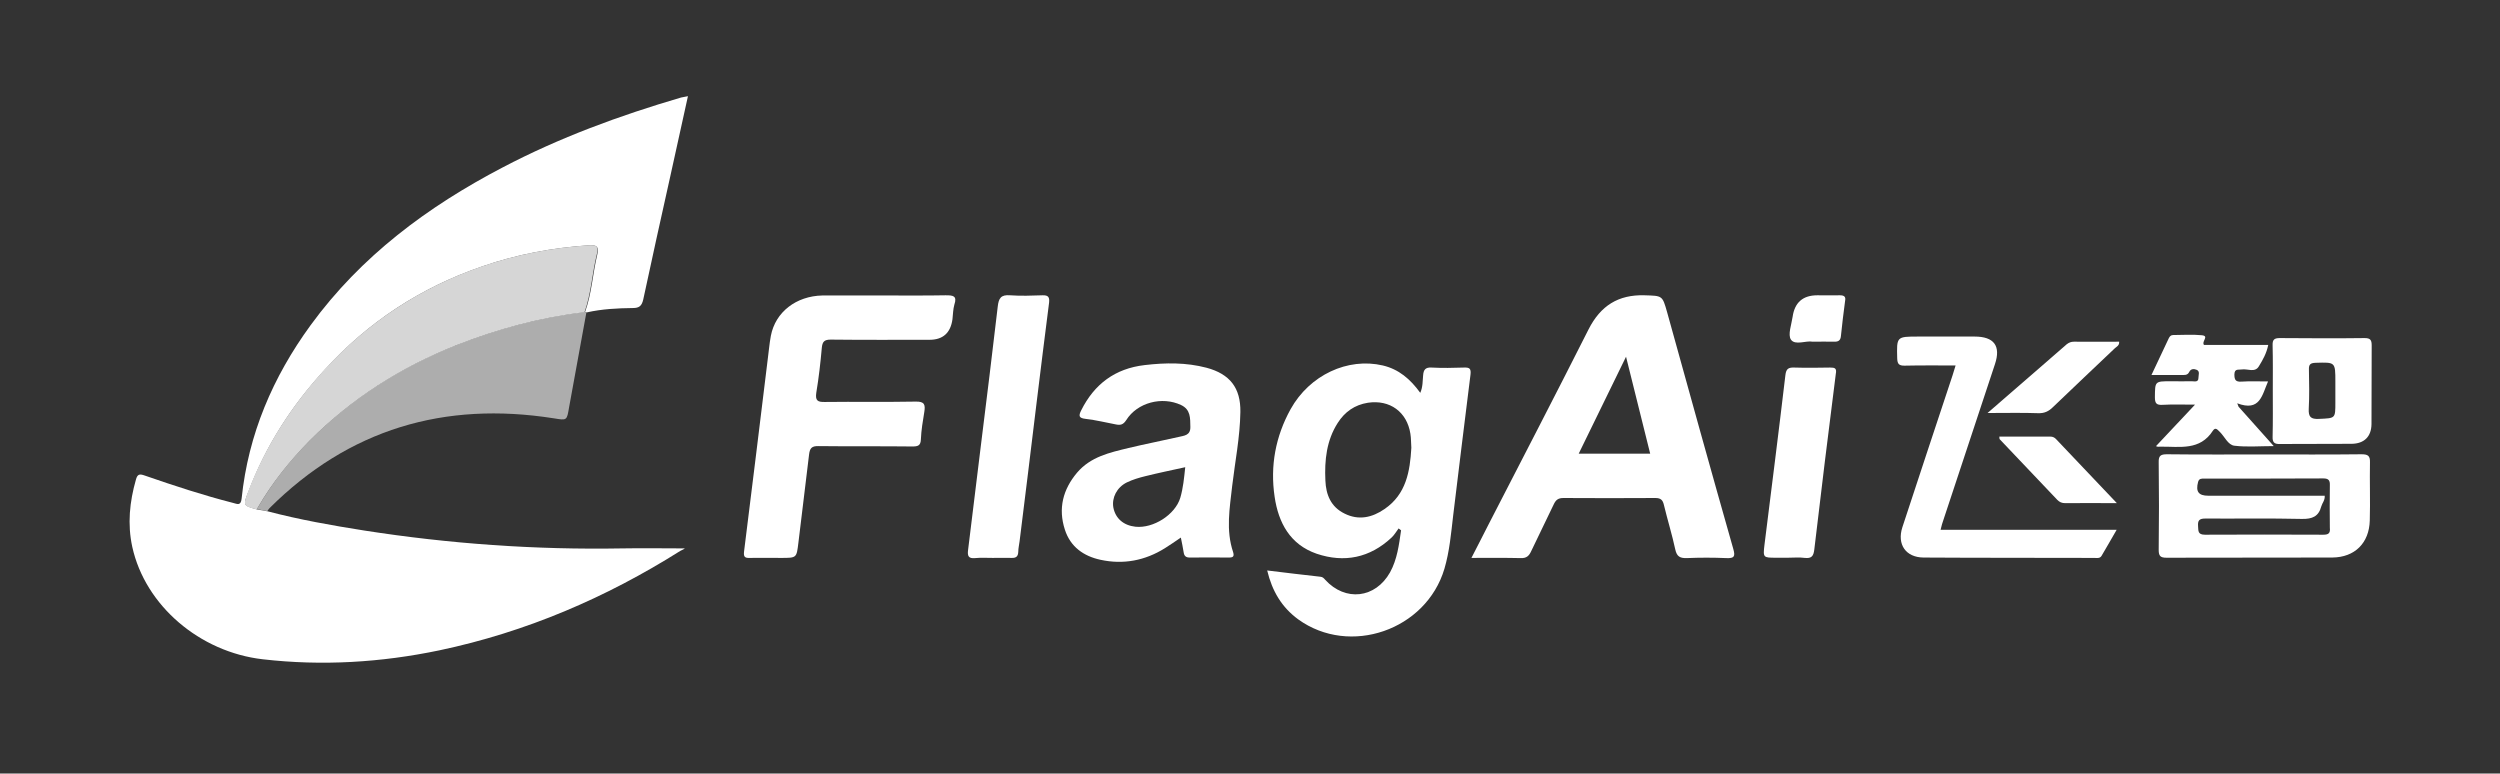 <?xml version="1.0" encoding="UTF-8"?><svg id="a" xmlns="http://www.w3.org/2000/svg" viewBox="0 0 1314.633 406.781"><rect x="0" y="0" width="1314.633" height="406.781" fill="#333333" stroke="none"/><defs><style>.b,.c,.d{fill:#fff;}.c{opacity:.8;}.c,.d{isolation:isolate;}.d{opacity:.6;}</style></defs><path class="b" d="M135.057,267.879h0c-7.3-2-7.3-2.1-4.5-9.3,9.1-24,22.7-45.1,40-64,23-25.3,50.7-43.4,83-54.5,18.1-6.3,36.9-9.8,56.1-11.1,4.2-.3,5.4,.8,4.4,5-2.4,10-2.9,20.4-6.4,30.1,.3,.1,.6,.1,.9,.2h0c8-1.8,16.1-2.2,24.2-2.3,3.3,0,4.7-1,5.5-4.5,4.6-21.6,9.4-43.1,14.2-64.7,3.1-13.9,6.1-27.8,9.3-42.2-1.6,.3-2.6,.5-3.6,.7-32.4,9.5-64,21.1-93.9,36.8-39.4,20.6-74.4,46.6-100.9,82.9-19.9,27.3-32.8,57.4-36.3,91.2-.4,4-2.4,2.8-4.4,2.3-15.7-4-31.2-9.1-46.5-14.4-2.8-1-3.9-.8-4.7,2.2-3.3,11.6-4.5,23.3-1.9,35.3,6.8,30.9,35.5,55.3,68.6,59.1,31.3,3.6,62.2,1.7,92.9-4.7,45.5-9.6,87.5-27.6,126.7-52.3,1-.6,2.3-1,2.3-1.3-10.9,0-22-.2-33,0-45.4,.8-90.6-2.4-135.5-9.4-17.1-2.7-34.1-5.7-50.8-10.1h0c-2-.3-3.9-.7-5.7-1h0Z"/><path class="b" d="M769.857,193.279c-5.7,.2-11.4,.3-17.1,0-3.3-.2-4.2,1.3-4.4,4.1-.3,2.9-.1,6-1.5,9.2-5.3-7.3-11.3-12.4-19.7-14.4-18.4-4.3-38.5,5-48.5,23-7.9,14.3-10.8,29.8-8.4,46,2,13.8,8.2,25.2,22.1,30,14.5,4.9,28,2.2,39.4-8.5,1.5-1.4,2.5-3.2,3.7-4.8,.4,.3,.9,.7,1.3,1-1.1,7.6-2,15.2-5.8,22.1-7.7,13.7-23.5,15.5-34.1,3.9-.7-.8-1.3-1.5-2.5-1.6-9.1-1-18.2-2.1-28-3.3,2.6,10.9,7.7,19.4,16.3,25.7,27.1,19.6,67.3,5.7,76.9-26.6,2.7-9.2,3.5-18.6,4.6-28,3-24.7,6-49.3,9.1-74,.4-3.3-.5-3.9-3.4-3.8h0Zm-41.8,74.4c-6.5,4.5-13.6,6.1-21,2.4-7.2-3.5-9.8-9.9-10.1-17.4-.5-10.7,.6-21.1,6.5-30.3,3.7-5.8,8.9-9.5,15.9-10.6,11.5-1.7,20.5,4.8,22.3,16.3,.4,2.4,.3,4.8,.5,7.4-.7,12.4-2.7,24.4-14.1,32.2h0Z"/><path class="b" d="M876.657,164.179c-2.5-8.9-2.5-8.6-11.9-8.9-13.8-.4-23.1,5.5-29.4,17.9-17.3,34.3-35,68.4-52.6,102.6-2.9,5.6-5.7,11.3-9,17.6,9.4,0,17.7-.1,26,.1,3,.1,4.3-1.2,5.4-3.6,3.9-8.3,8-16.4,11.9-24.7,1.1-2.3,2.3-3.3,5.1-3.3,16.1,.1,32.2,.1,48.3,0,2.8,0,3.9,1,4.5,3.6,1.9,7.9,4.3,15.6,6,23.5,.8,3.6,2.4,4.6,6,4.5,6.9-.3,13.9-.3,20.8,0,4.3,.2,4.8-.9,3.7-4.8-11.8-41.5-23.3-83-34.8-124.5Zm-46.5,74.4c8.2-16.8,16.2-33.2,24.9-51,4.4,17.8,8.5,34.2,12.7,51h-37.6Z"/><path class="b" d="M497.357,155.279c-10.7,.2-21.5,.1-32.2,.1h-32.7c-13.8,.3-24.7,8.7-27.1,21.2-.8,4.2-1.1,8.6-1.7,12.8-4.1,33.6-8.2,67.2-12.4,100.7-.3,2.7,.4,3.4,2.9,3.3,5.5-.1,11.1,0,16.6,0,8.3,0,8.1,0,9.1-8.1,1.8-15.4,3.8-30.8,5.6-46.3,.4-3.3,1.4-4.5,5-4.4,16.4,.2,32.9,0,49.3,.2,2.9,0,4.4-.4,4.5-3.8,.2-4.8,1-9.6,1.8-14.4,.6-3.8,.1-5.5-4.5-5.4-15.9,.3-31.9,0-47.8,.2-3.9,.1-5.1-.8-4.5-4.9,1.3-7.8,2.2-15.7,2.9-23.6,.3-3.2,1.3-4.3,4.7-4.3,17.3,.2,34.6,.1,51.9,.1,7.1,0,11.1-3.6,12.1-10.8,.3-2.6,.3-5.2,1-7.7,1.6-4.7-.8-4.9-4.5-4.9h0Z"/><path class="b" d="M652.257,216.679c.2-12.7-5.5-20-17.8-23.3-10.7-2.8-21.5-2.7-32.5-1.4-15.6,1.8-26.5,10-33.4,23.8-1.4,2.8-1.4,4.1,2.4,4.5,5.3,.6,10.5,1.9,15.8,2.9,2.4,.5,3.9,.2,5.5-2.3,5.8-9.2,18.8-12.6,28.8-7.9,5.1,2.4,4.8,6.9,4.9,11.5,.1,4.6-3.4,4.6-6.2,5.3-8.7,2-17.6,3.7-26.3,5.8-9.9,2.4-20,4.6-27.1,13-7.4,8.8-10,18.8-6.4,29.9,2.9,9.1,9.9,14,18.8,15.9,12,2.6,23.4,.4,33.8-6.1,2.8-1.7,5.4-3.6,8.4-5.6,.6,2.9,1.1,5.4,1.5,7.9,.3,1.9,1.3,2.6,3.1,2.6,6.9,0,13.9-.1,20.8,0,2.2,0,2.7-.7,2.1-2.8-3.9-11.6-1.8-23.2-.5-34.9,1.5-12.7,4.1-25.6,4.3-38.8Zm-31.6,45.1c-2.7,8.9-14.2,16.2-23.6,15.2-6.3-.7-10.5-4.4-11.6-10.1-.9-5.1,1.8-10.6,7.1-13.2,3.1-1.5,6.5-2.5,9.8-3.3,6.8-1.7,13.7-3.1,20.9-4.7-.6,5.7-1.1,11-2.6,16.1Z"/><path class="d" d="M291.257,219.979c6.9,1.1,6.8,1.3,8-5.8,3-16.6,6.1-33.2,9.1-49.9h0c-.3,0-.6-.1-.9-.2h-.1c-23.2,2.7-45.5,8.8-67.2,17.3-29.1,11.4-55.1,27.9-77.1,50.1-10.5,10.5-19.7,22.1-27.2,35-.3,.4-.5,.9-.8,1.3,1.8,.3,3.7,.6,5.5,1h0c.4-.6,.8-1.2,1.2-1.6,41.7-41.5,91.8-56.3,149.5-47.2h0Z"/><path class="b" d="M1241.857,238.879c-17,.2-33.9,.1-50.9,.1-17.1,0-34.3,.1-51.4-.1-3.3,0-4.5,.7-4.4,4.2,.2,15.4,.2,30.7,0,46.1,0,3.2,.9,4.1,4.1,4.1,29.1-.1,58.1,0,87.2-.1,11.8-.1,19.4-7.6,19.7-19.5,.3-10.2-.1-20.4,.1-30.6,.1-3.4-1.1-4.2-4.4-4.2h0Zm-20.1,42.3c-20.8-.1-41.5-.1-62.3,0-3.9,0-3.4-2.2-3.6-4.6-.2-2.8,.6-3.9,3.7-3.9,17,.1,33.9-.2,50.9,.2,5.5,.1,8.8-1.3,10.2-6.6,.5-1.8,2-3.2,1.8-5.6h-61.2c-5.2,0-6.7-2.2-5.4-7.2,.5-1.9,1.8-1.8,3.1-1.8,20.9,0,41.9,0,62.8-.1,2.9,0,3.5,1.2,3.4,3.7-.1,7.4-.1,14.8,0,22.3,.3,2.8-.7,3.6-3.4,3.6h0Z"/><path class="b" d="M1021.957,273.379c9-27.3,18.1-54.6,27.1-81.9,3.2-9.6-.5-14.5-10.7-14.5h-29.6c-11.5,0-11.4,0-11.1,11.5,.1,2.9,.9,3.8,3.8,3.8,8.8-.2,17.6-.1,26.9-.1-.6,2-1.1,3.6-1.6,5.2-8.8,26.6-17.7,53.3-26.4,79.9-2.9,9,1.8,15.8,11.1,15.9,29.9,.2,59.9,.1,89.8,.2,1.3,0,2.9,.4,3.8-1,2.6-4.3,5-8.7,8-13.8h-92.6c.5-2.3,1-3.7,1.5-5.2h0Z"/><path class="b" d="M548.257,155.279c-5.7,.2-11.5,.4-17.1,0-4.9-.4-6,1.6-6.5,6-2.8,24.2-5.8,48.3-8.8,72.5-2.3,18.5-4.5,37-6.8,55.5-.4,3.2,.3,4.5,3.7,4.2,3.1-.3,6.2-.1,9.3-.1,3.3,0,6.6-.1,9.9,0,2.4,.1,3.4-.8,3.5-3.2,0-1.9,.5-3.8,.7-5.6,3-24.2,6-48.3,8.9-72.5,2.2-17.6,4.3-35.3,6.6-52.9,.3-2.8-.3-4-3.4-3.9h0Z"/><path class="b" d="M962.357,193.279c-6.2,.1-12.4,.2-18.7,0-3.1-.1-4.4,.5-4.8,4-3.5,29.8-7.3,59.5-11,89.2-.8,6.8-.7,6.8,6.2,6.8h6.2c2.9,0,5.9-.3,8.8,.1,3.6,.4,4.6-1,5-4.4,3.6-30.8,7.4-61.6,11.3-92.3,.6-3.1-.5-3.4-3-3.4h0Z"/><path class="b" d="M1247.157,181.679c0-2.8-.6-3.9-3.7-3.9-14.9,.2-29.7,.1-44.6,0-2.9,0-3.9,.8-3.8,3.8,.2,7.9,.1,15.9,.1,23.8,0,8.1,.1,16.2-.1,24.3-.1,2.9,.9,3.9,3.8,3.8,12.6-.1,25.2,0,37.8-.1,6.6-.1,10.3-3.8,10.4-10.3,.1-13.8-0-27.6,.1-41.4h0Zm-27.7,38.6c-4.3,.2-5.6-1-5.4-5.3,.4-6.9,.2-13.8,.1-20.6-.1-2.7,.7-3.5,3.5-3.6,10.4-.3,10.4-.5,10.4,10v10.9c0,8.5,0,8.2-8.6,8.6h0Z"/><path class="b" d="M1136.257,234.879c10-.1,20.6,2.2,27.4-8.4,1.4-2.1,2.5-.4,3.6,.6,2.6,2.5,4.3,6.9,7.7,7.3,6.5,.8,13.2,.2,20.7,.2-6.7-7.5-12.6-14.1-18.5-20.7-.2-.6-.5-1.2-.7-1.8,12,4.5,13-4.2,16.2-11.5-5.1,0-9.6-.2-14,.1-3.1,.2-3.7-1-3.7-3.8,.1-3.2,2.1-2.3,3.9-2.6,3-.5,6.9,1.9,9-1.7,2-3.3,4-6.7,4.9-11.2h-33.8c-1.4-1.9,3-4.7-1.2-5.1-5-.5-10-.1-15-.1-1.2,0-1.8,.7-2.3,1.7-3,6.3-6,12.7-9.1,19.3h15.7c1.5,0,3.2,.3,4.1-1.5,.9-1.9,2.6-1.8,4-1.2,1.8,.8,.9,2.7,.9,4.2,0,2.5-2.1,1.8-3.5,1.8-3.6,.1-7.3,0-10.9,0-8.6,0-8.4,0-8.5,8.4,0,3.2,.8,4.2,4.1,4,5.2-.3,10.5-.1,17-.1-7.5,8-14.1,15-20.5,21.8,.4,.4,1.5,.4,2.5,.3h0Z"/><path class="b" d="M1090.657,179.679c-1.5,0-2.6,.4-3.8,1.3-13.5,11.8-27.1,23.5-41.7,36.2,9.9,0,18.3-.2,26.7,.1,3.2,.1,5.5-1,7.7-3.2,10.8-10.4,21.8-20.7,32.6-31,.9-.8,2.4-1.4,2.2-3.4-7.9,0-15.8,.1-23.7,0h0Z"/><path class="b" d="M1078.157,229.579h-26.8c.1,.8,0,1.2,.2,1.4,10.1,10.6,20.2,21.2,30.3,31.9,1.2,1.2,2.4,1.7,4.1,1.7,8.6-.1,17.2,0,27.2,0-11.2-11.8-21.6-22.7-31.9-33.6-.8-.9-1.8-1.4-3.1-1.4h0Z"/><path class="b" d="M967.557,155.279c-4,.1-8,0-11.9,0q-11.4,0-13,11.3c-.6,4.1-2.6,9.4-.9,12,2.2,3.2,8,.4,11.4,1.1,4.3,0,7.7-.1,11.2,0,2.3,.1,3.5-.6,3.7-3,.6-6.2,1.4-12.3,2.2-18.5,.4-2-.3-2.9-2.7-2.9h0Z"/><path class="c" d="M309.557,128.979c-19.2,1.3-37.9,4.8-56.1,11.1-32.2,11.1-59.9,29.2-83,54.5-17.3,19-30.9,40.1-40,64-2.7,7.2-2.7,7.4,4.5,9.3h0c.3-.4,.5-.9,.8-1.3,7.5-12.9,16.8-24.5,27.2-35,22.1-22.2,48-38.6,77.1-50.1,21.7-8.5,44-14.6,67.2-17.3h.1c3.5-9.8,4-20.2,6.4-30.1,1.2-4.4,0-5.4-4.2-5.1h0Z"/></svg>